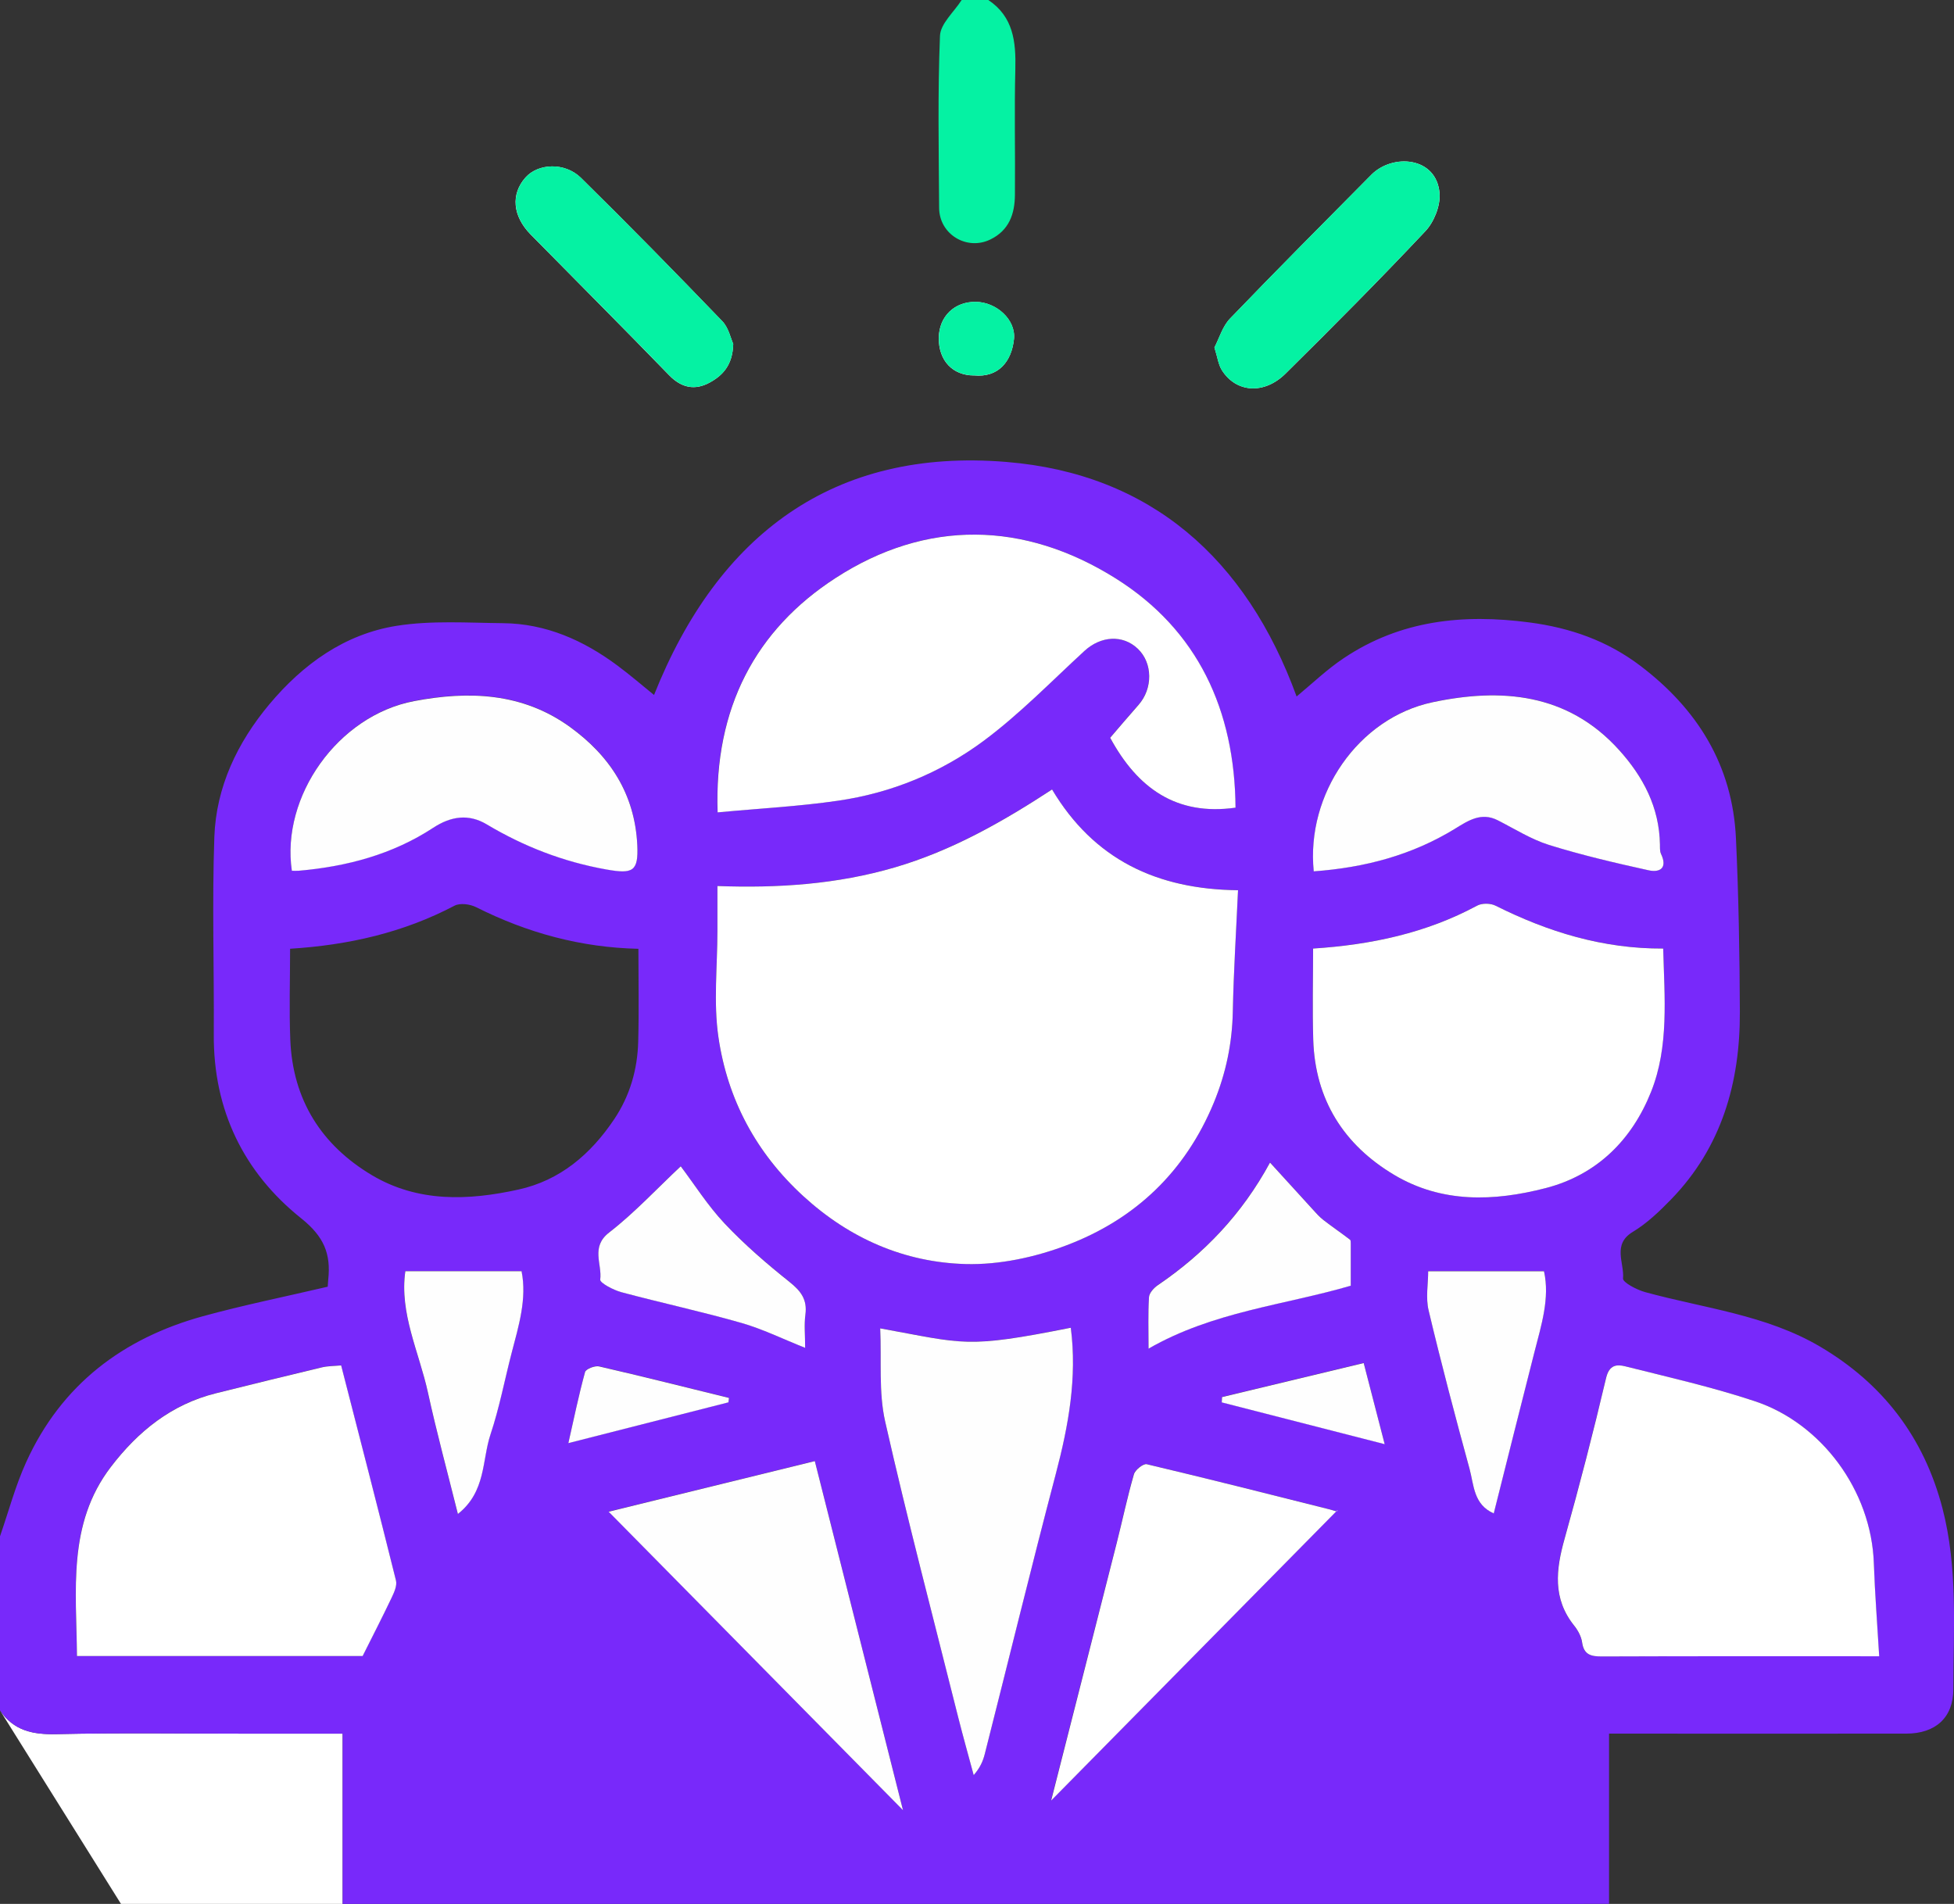 <svg width="39" height="38" viewBox="0 0 39 38" fill="none" xmlns="http://www.w3.org/2000/svg">
<rect x="0" y="0" width="39" height="38" fill="#333333" stroke="none"/>
<g clip-path="url(#clip0_54_184)">
<path d="M0 34.138C0.274 34.544 0.657 34.622 1.125 34.611C2.419 34.582 3.714 34.602 5.009 34.602C5.615 34.602 6.22 34.602 6.839 34.602V38H6.452C5.106 38 3.761 38 2.415 38M24.239 6.934C24.301 7.133 24.318 7.276 24.386 7.386C24.669 7.837 25.228 7.882 25.658 7.457C26.602 6.524 27.539 5.581 28.45 4.613C28.622 4.431 28.751 4.108 28.733 3.863C28.678 3.127 27.798 3.056 27.369 3.49C26.425 4.443 25.479 5.393 24.549 6.36C24.399 6.517 24.332 6.758 24.24 6.934H24.239ZM14.634 6.864C14.586 6.76 14.543 6.542 14.415 6.41C13.486 5.445 12.549 4.488 11.594 3.549C11.271 3.233 10.739 3.26 10.488 3.543C10.193 3.875 10.229 4.311 10.591 4.68C11.513 5.617 12.442 6.547 13.356 7.49C13.604 7.745 13.871 7.794 14.16 7.638C14.417 7.499 14.624 7.293 14.634 6.865V6.864ZM19.439 7.493C19.927 7.541 20.192 7.215 20.238 6.765C20.276 6.381 19.888 6.03 19.476 6.025C19.048 6.019 18.742 6.318 18.737 6.745C18.733 7.195 19.012 7.494 19.439 7.494V7.493Z" fill="white"/>
<path d="M6.452 38H6.839V34.602C6.22 34.602 5.615 34.602 5.009 34.602C3.714 34.602 2.419 34.583 1.125 34.611C0.657 34.622 0.275 34.544 0 34.138C0 32.98 0 31.822 0 30.663C0.172 30.168 0.307 29.654 0.524 29.179C1.228 27.632 2.457 26.709 4.051 26.27C4.868 26.046 5.7 25.878 6.541 25.681C6.544 25.64 6.546 25.59 6.551 25.541C6.607 25.025 6.467 24.68 6.011 24.316C4.869 23.403 4.256 22.161 4.267 20.644C4.275 19.331 4.232 18.017 4.278 16.706C4.314 15.703 4.739 14.82 5.374 14.059C6.047 13.255 6.882 12.654 7.92 12.49C8.613 12.381 9.333 12.431 10.04 12.438C10.895 12.446 11.645 12.779 12.324 13.284C12.575 13.471 12.813 13.675 13.054 13.871C14.331 10.665 16.642 8.935 20.089 9.22C22.962 9.456 24.874 11.146 25.879 13.901C26.188 13.646 26.485 13.359 26.822 13.135C27.955 12.377 29.205 12.249 30.526 12.423C31.341 12.53 32.078 12.788 32.734 13.284C33.874 14.147 34.581 15.27 34.648 16.735C34.702 17.886 34.721 19.04 34.726 20.192C34.732 21.61 34.361 22.899 33.355 23.937C33.122 24.177 32.871 24.417 32.589 24.587C32.173 24.838 32.424 25.209 32.394 25.517C32.387 25.595 32.668 25.743 32.835 25.789C34.012 26.112 35.248 26.241 36.329 26.878C37.576 27.614 38.399 28.681 38.77 30.105C39.08 31.294 38.988 32.508 38.987 33.713C38.987 34.287 38.624 34.6 38.051 34.601C36.072 34.603 34.092 34.601 32.115 34.601V37.999M20.997 15.756C20.002 16.406 18.993 16.977 17.864 17.31C16.706 17.65 15.524 17.727 14.318 17.683C14.318 18.016 14.318 18.298 14.318 18.58C14.318 19.287 14.237 20.007 14.338 20.698C14.52 21.945 15.094 23.013 16.032 23.872C16.956 24.719 18.051 25.195 19.271 25.228C19.944 25.247 20.66 25.092 21.294 24.851C22.65 24.335 23.655 23.391 24.227 22.004C24.469 21.416 24.594 20.819 24.606 20.184C24.621 19.384 24.672 18.584 24.71 17.767C23.088 17.749 21.834 17.155 20.997 15.756ZM14.322 16.213C15.161 16.134 15.948 16.094 16.726 15.98C17.785 15.827 18.775 15.421 19.631 14.785C20.349 14.252 20.98 13.6 21.642 12.991C21.97 12.691 22.407 12.662 22.707 12.947C23.007 13.231 23.011 13.742 22.72 14.07C22.528 14.286 22.342 14.508 22.156 14.724C22.703 15.732 23.477 16.286 24.658 16.119C24.643 14.17 23.906 12.575 22.27 11.545C20.443 10.396 18.488 10.361 16.676 11.535C15.083 12.566 14.249 14.126 14.321 16.214L14.322 16.213ZM5.79 18.936C5.79 19.55 5.77 20.153 5.794 20.753C5.843 21.954 6.417 22.855 7.421 23.454C8.341 24.002 9.348 23.963 10.348 23.742C11.177 23.56 11.789 23.039 12.259 22.338C12.572 21.871 12.724 21.346 12.738 20.788C12.755 20.168 12.742 19.547 12.742 18.937C11.599 18.912 10.527 18.621 9.507 18.108C9.384 18.046 9.185 18.018 9.073 18.076C8.05 18.614 6.957 18.863 5.789 18.936H5.79ZM26.207 18.93C26.207 19.547 26.192 20.149 26.21 20.75C26.247 21.952 26.823 22.851 27.824 23.447C28.776 24.015 29.815 23.979 30.849 23.712C31.874 23.448 32.571 22.748 32.952 21.792C33.313 20.888 33.22 19.905 33.196 18.931C31.992 18.937 30.898 18.6 29.848 18.075C29.747 18.024 29.577 18.022 29.48 18.075C28.462 18.623 27.365 18.856 26.207 18.931V18.93ZM37.505 33.055C37.467 32.413 37.418 31.806 37.398 31.199C37.348 29.745 36.351 28.407 35.025 27.966C34.178 27.684 33.302 27.487 32.436 27.269C32.274 27.229 32.118 27.232 32.054 27.503C31.801 28.577 31.523 29.647 31.226 30.71C31.053 31.324 30.984 31.903 31.416 32.443C31.491 32.538 31.559 32.659 31.575 32.777C31.611 33.034 31.76 33.061 31.974 33.06C33.788 33.054 35.601 33.056 37.504 33.056L37.505 33.055ZM7.236 33.05C7.44 32.642 7.633 32.269 7.813 31.889C7.864 31.782 7.927 31.645 7.901 31.542C7.546 30.113 7.176 28.688 6.807 27.25C6.667 27.264 6.539 27.261 6.418 27.29C5.713 27.458 5.009 27.632 4.305 27.807C3.424 28.026 2.757 28.562 2.211 29.276C1.338 30.418 1.525 31.744 1.534 33.05H7.235H7.236ZM17.568 26.511C17.596 27.15 17.533 27.783 17.666 28.37C18.113 30.345 18.63 32.302 19.123 34.266C19.22 34.655 19.33 35.04 19.434 35.427C19.564 35.279 19.621 35.144 19.656 35.003C20.128 33.138 20.585 31.268 21.074 29.407C21.326 28.45 21.501 27.493 21.371 26.498C19.263 26.919 19.264 26.819 17.569 26.511H17.568ZM5.824 17.375C5.868 17.375 5.917 17.379 5.964 17.375C6.921 17.291 7.834 17.05 8.65 16.516C9.003 16.286 9.357 16.235 9.714 16.449C10.46 16.896 11.248 17.198 12.105 17.35C12.634 17.444 12.745 17.387 12.72 16.866C12.671 15.843 12.173 15.082 11.374 14.504C10.426 13.819 9.349 13.784 8.267 13.989C6.744 14.278 5.607 15.893 5.825 17.374L5.824 17.375ZM26.222 17.389C27.24 17.315 28.181 17.066 29.043 16.537C29.305 16.376 29.565 16.201 29.894 16.37C30.231 16.543 30.56 16.75 30.917 16.862C31.569 17.065 32.237 17.221 32.904 17.369C33.124 17.418 33.289 17.329 33.153 17.043C33.127 16.988 33.132 16.918 33.131 16.854C33.118 16.11 32.796 15.501 32.316 14.969C31.285 13.825 29.954 13.726 28.593 14.014C27.111 14.327 26.065 15.844 26.222 17.389ZM18.023 36.126C17.424 33.755 16.848 31.474 16.263 29.16C14.868 29.502 13.496 29.839 12.149 30.169C14.1 32.148 16.016 34.091 18.023 36.126ZM20.978 35.935C22.842 34.045 24.768 32.092 26.693 30.14C26.701 30.186 26.616 30.144 26.525 30.121C25.314 29.816 24.101 29.51 22.886 29.222C22.816 29.206 22.655 29.334 22.629 29.423C22.499 29.874 22.403 30.337 22.287 30.793C21.842 32.544 21.396 34.294 20.977 35.935H20.978ZM16.07 26.9C16.07 26.645 16.049 26.437 16.075 26.236C16.114 25.935 15.984 25.765 15.758 25.584C15.304 25.221 14.86 24.838 14.461 24.416C14.124 24.059 13.856 23.634 13.587 23.276C13.108 23.725 12.666 24.204 12.158 24.597C11.784 24.886 12.022 25.227 11.981 25.538C11.972 25.604 12.244 25.747 12.403 25.789C13.198 26.002 14.004 26.175 14.795 26.401C15.213 26.52 15.61 26.717 16.071 26.9H16.07ZM25.348 23.201C24.786 24.234 24.033 25.019 23.112 25.645C23.032 25.699 22.938 25.801 22.933 25.886C22.912 26.211 22.924 26.538 22.924 26.914C24.214 26.174 25.623 26.049 26.96 25.658C26.96 25.377 26.96 25.095 26.96 24.813C26.96 24.788 26.96 24.751 26.946 24.74C26.769 24.607 26.586 24.482 26.412 24.346C26.332 24.284 26.265 24.205 26.196 24.13C25.924 23.834 25.654 23.536 25.348 23.2V23.201ZM28.504 25.371C28.504 25.622 28.453 25.901 28.513 26.153C28.766 27.212 29.043 28.265 29.33 29.315C29.418 29.636 29.408 30.026 29.813 30.204C30.086 29.122 30.351 28.054 30.624 26.988C30.762 26.446 30.937 25.91 30.817 25.371H28.504ZM8.088 25.37C7.967 26.212 8.364 26.984 8.54 27.795C8.715 28.592 8.929 29.38 9.137 30.216C9.701 29.77 9.616 29.145 9.788 28.628C9.963 28.101 10.068 27.549 10.209 27.009C10.351 26.463 10.52 25.92 10.408 25.371H8.087L8.088 25.37ZM27.218 27.202C26.263 27.431 25.327 27.656 24.391 27.881C24.389 27.916 24.386 27.951 24.384 27.986C25.459 28.262 26.535 28.538 27.636 28.82C27.495 28.273 27.367 27.782 27.218 27.201V27.202ZM14.539 27.986C14.543 27.957 14.546 27.927 14.55 27.898C13.687 27.686 12.824 27.469 11.957 27.269C11.872 27.25 11.693 27.321 11.677 27.383C11.551 27.844 11.454 28.313 11.344 28.801C12.439 28.522 13.489 28.254 14.539 27.986Z" fill="#7829FA"/>
<path d="M19.726 0C20.225 0.333 20.279 0.832 20.265 1.38C20.244 2.215 20.265 3.051 20.257 3.887C20.254 4.27 20.142 4.599 19.762 4.782C19.295 5.006 18.746 4.677 18.744 4.147C18.737 3.003 18.715 1.858 18.761 0.716C18.77 0.472 19.042 0.239 19.194 0C19.371 0 19.55 0 19.727 0L19.726 0Z" fill="#05F2A3"/>
<path d="M24.239 6.934C24.332 6.758 24.398 6.517 24.548 6.36C25.477 5.393 26.424 4.442 27.368 3.49C27.797 3.057 28.677 3.127 28.732 3.863C28.75 4.107 28.62 4.431 28.449 4.613C27.539 5.581 26.601 6.524 25.657 7.457C25.227 7.882 24.668 7.837 24.385 7.386C24.317 7.276 24.3 7.133 24.238 6.934H24.239Z" fill="#05F2A3"/>
<path d="M14.635 6.864C14.625 7.292 14.418 7.498 14.161 7.637C13.872 7.793 13.605 7.744 13.358 7.489C12.443 6.545 11.514 5.616 10.592 4.679C10.231 4.311 10.195 3.874 10.489 3.542C10.74 3.26 11.273 3.232 11.595 3.548C12.55 4.487 13.487 5.444 14.416 6.409C14.544 6.541 14.586 6.758 14.635 6.863V6.864Z" fill="#05F2A3"/>
<path d="M19.439 7.493C19.013 7.493 18.734 7.194 18.738 6.744C18.742 6.318 19.049 6.018 19.477 6.024C19.889 6.029 20.277 6.38 20.239 6.764C20.194 7.214 19.928 7.54 19.439 7.492V7.493Z" fill="#05F2A3"/>
<path d="M20.998 15.757C21.834 17.156 23.089 17.75 24.71 17.768C24.673 18.584 24.622 19.384 24.606 20.184C24.594 20.82 24.47 21.416 24.228 22.005C23.655 23.392 22.652 24.336 21.294 24.852C20.659 25.094 19.945 25.247 19.272 25.229C18.051 25.195 16.957 24.72 16.033 23.873C15.095 23.014 14.521 21.946 14.339 20.699C14.238 20.007 14.319 19.288 14.319 18.581C14.319 18.299 14.319 18.018 14.319 17.684C15.524 17.728 16.706 17.651 17.864 17.311C18.994 16.979 20.003 16.408 20.998 15.757Z" fill="white"/>
<path d="M14.323 16.215C14.251 14.127 15.085 12.567 16.678 11.536C18.49 10.362 20.444 10.398 22.271 11.546C23.907 12.575 24.645 14.171 24.66 16.12C23.479 16.287 22.704 15.732 22.158 14.725C22.344 14.509 22.53 14.288 22.722 14.071C23.013 13.744 23.009 13.232 22.709 12.948C22.409 12.662 21.972 12.691 21.644 12.992C20.982 13.601 20.35 14.253 19.633 14.786C18.776 15.422 17.787 15.828 16.727 15.981C15.95 16.095 15.163 16.135 14.324 16.214L14.323 16.215Z" fill="white"/>
<path d="M26.208 18.932C27.366 18.857 28.463 18.624 29.481 18.076C29.578 18.023 29.749 18.026 29.849 18.076C30.898 18.601 31.993 18.938 33.196 18.932C33.221 19.907 33.315 20.89 32.953 21.793C32.572 22.749 31.875 23.448 30.85 23.713C29.816 23.98 28.778 24.016 27.825 23.448C26.824 22.851 26.248 21.953 26.211 20.75C26.193 20.15 26.208 19.548 26.208 18.931V18.932Z" fill="white"/>
<path d="M37.507 33.057C35.603 33.057 33.789 33.054 31.976 33.061C31.762 33.061 31.613 33.035 31.577 32.778C31.561 32.661 31.493 32.538 31.418 32.444C30.986 31.905 31.055 31.326 31.228 30.711C31.526 29.648 31.803 28.578 32.056 27.503C32.12 27.233 32.275 27.23 32.438 27.27C33.306 27.488 34.18 27.685 35.027 27.967C36.353 28.408 37.35 29.746 37.4 31.2C37.421 31.807 37.469 32.414 37.507 33.056L37.507 33.057Z" fill="white"/>
<path d="M7.237 33.052H1.536C1.526 31.746 1.34 30.42 2.213 29.278C2.759 28.564 3.425 28.029 4.307 27.809C5.011 27.634 5.715 27.46 6.42 27.292C6.54 27.263 6.668 27.265 6.809 27.252C7.178 28.69 7.548 30.115 7.903 31.544C7.929 31.647 7.866 31.784 7.815 31.891C7.635 32.27 7.442 32.645 7.238 33.052H7.237Z" fill="white"/>
<path d="M17.569 26.513C19.265 26.82 19.263 26.92 21.372 26.5C21.501 27.495 21.327 28.451 21.075 29.409C20.585 31.27 20.13 33.139 19.656 35.005C19.621 35.145 19.564 35.281 19.434 35.429C19.33 35.042 19.221 34.657 19.123 34.268C18.631 32.304 18.114 30.346 17.667 28.372C17.534 27.785 17.597 27.152 17.568 26.513H17.569Z" fill="#FEFEFE"/>
<path d="M5.825 17.378C5.606 15.897 6.743 14.281 8.267 13.993C9.349 13.787 10.425 13.822 11.374 14.508C12.172 15.085 12.671 15.847 12.72 16.869C12.744 17.391 12.634 17.448 12.104 17.354C11.248 17.202 10.459 16.898 9.714 16.453C9.356 16.239 9.002 16.289 8.649 16.52C7.834 17.054 6.922 17.295 5.963 17.379C5.915 17.383 5.868 17.379 5.824 17.379L5.825 17.378Z" fill="#FEFEFE"/>
<path d="M26.221 17.391C26.065 15.847 27.111 14.329 28.593 14.016C29.954 13.728 31.285 13.827 32.316 14.97C32.796 15.502 33.119 16.112 33.131 16.856C33.132 16.919 33.127 16.99 33.153 17.044C33.289 17.331 33.124 17.419 32.904 17.37C32.237 17.223 31.569 17.067 30.917 16.864C30.56 16.752 30.232 16.544 29.894 16.372C29.564 16.204 29.305 16.378 29.043 16.539C28.181 17.068 27.24 17.317 26.221 17.391Z" fill="#FEFEFE"/>
<path d="M18.023 36.129C16.015 34.094 14.099 32.15 12.148 30.172C13.495 29.841 14.868 29.505 16.263 29.162C16.847 31.477 17.424 33.758 18.023 36.129Z" fill="#FEFEFE"/>
<path d="M20.98 35.937C21.397 34.296 21.845 32.546 22.289 30.795C22.405 30.339 22.501 29.876 22.632 29.425C22.657 29.337 22.819 29.208 22.888 29.224C24.105 29.512 25.316 29.818 26.527 30.123C26.618 30.145 26.704 30.188 26.695 30.141C24.77 32.093 22.844 34.047 20.98 35.937H20.98Z" fill="white"/>
<path d="M16.071 26.902C15.609 26.718 15.213 26.522 14.794 26.403C14.004 26.177 13.198 26.004 12.403 25.791C12.244 25.749 11.972 25.605 11.98 25.54C12.021 25.229 11.784 24.888 12.158 24.599C12.665 24.206 13.108 23.727 13.587 23.278C13.857 23.635 14.124 24.06 14.461 24.418C14.859 24.84 15.304 25.224 15.758 25.586C15.985 25.767 16.115 25.937 16.075 26.238C16.048 26.439 16.07 26.647 16.07 26.902H16.071Z" fill="#FEFEFE"/>
<path d="M25.348 23.203C25.655 23.539 25.924 23.836 26.196 24.133C26.265 24.209 26.333 24.287 26.413 24.349C26.587 24.484 26.77 24.609 26.946 24.743C26.96 24.753 26.96 24.791 26.96 24.816C26.96 25.099 26.96 25.38 26.96 25.661C25.623 26.052 24.214 26.176 22.924 26.917C22.924 26.541 22.912 26.214 22.933 25.889C22.939 25.804 23.032 25.702 23.113 25.648C24.034 25.021 24.787 24.237 25.348 23.204V23.203Z" fill="#FEFEFE"/>
<path d="M28.505 25.373H30.817C30.937 25.912 30.763 26.448 30.625 26.99C30.352 28.056 30.087 29.123 29.814 30.206C29.408 30.028 29.418 29.637 29.331 29.317C29.044 28.268 28.766 27.214 28.514 26.155C28.453 25.903 28.505 25.624 28.505 25.373Z" fill="#FEFEFE"/>
<path d="M8.089 25.372H10.41C10.521 25.922 10.352 26.464 10.21 27.01C10.07 27.55 9.966 28.102 9.79 28.629C9.618 29.146 9.703 29.771 9.139 30.217C8.931 29.381 8.716 28.593 8.542 27.796C8.365 26.986 7.969 26.213 8.09 25.371L8.089 25.372Z" fill="#FEFEFE"/>
<path d="M27.218 27.204C27.369 27.785 27.495 28.276 27.637 28.824C26.536 28.541 25.461 28.266 24.385 27.99C24.387 27.955 24.39 27.919 24.391 27.884C25.327 27.659 26.263 27.435 27.218 27.205V27.204Z" fill="#FEFEFE"/>
<path d="M14.539 27.989C13.489 28.257 12.438 28.525 11.344 28.803C11.454 28.316 11.551 27.846 11.677 27.385C11.694 27.323 11.873 27.253 11.957 27.272C12.823 27.471 13.686 27.689 14.55 27.901C14.546 27.93 14.543 27.96 14.539 27.989Z" fill="#FEFEFE"/>
</g>
<defs>
<clipPath id="clip0_54_184">
<rect width="39" height="38" fill="white"/>
</clipPath>
</defs>
</svg>
